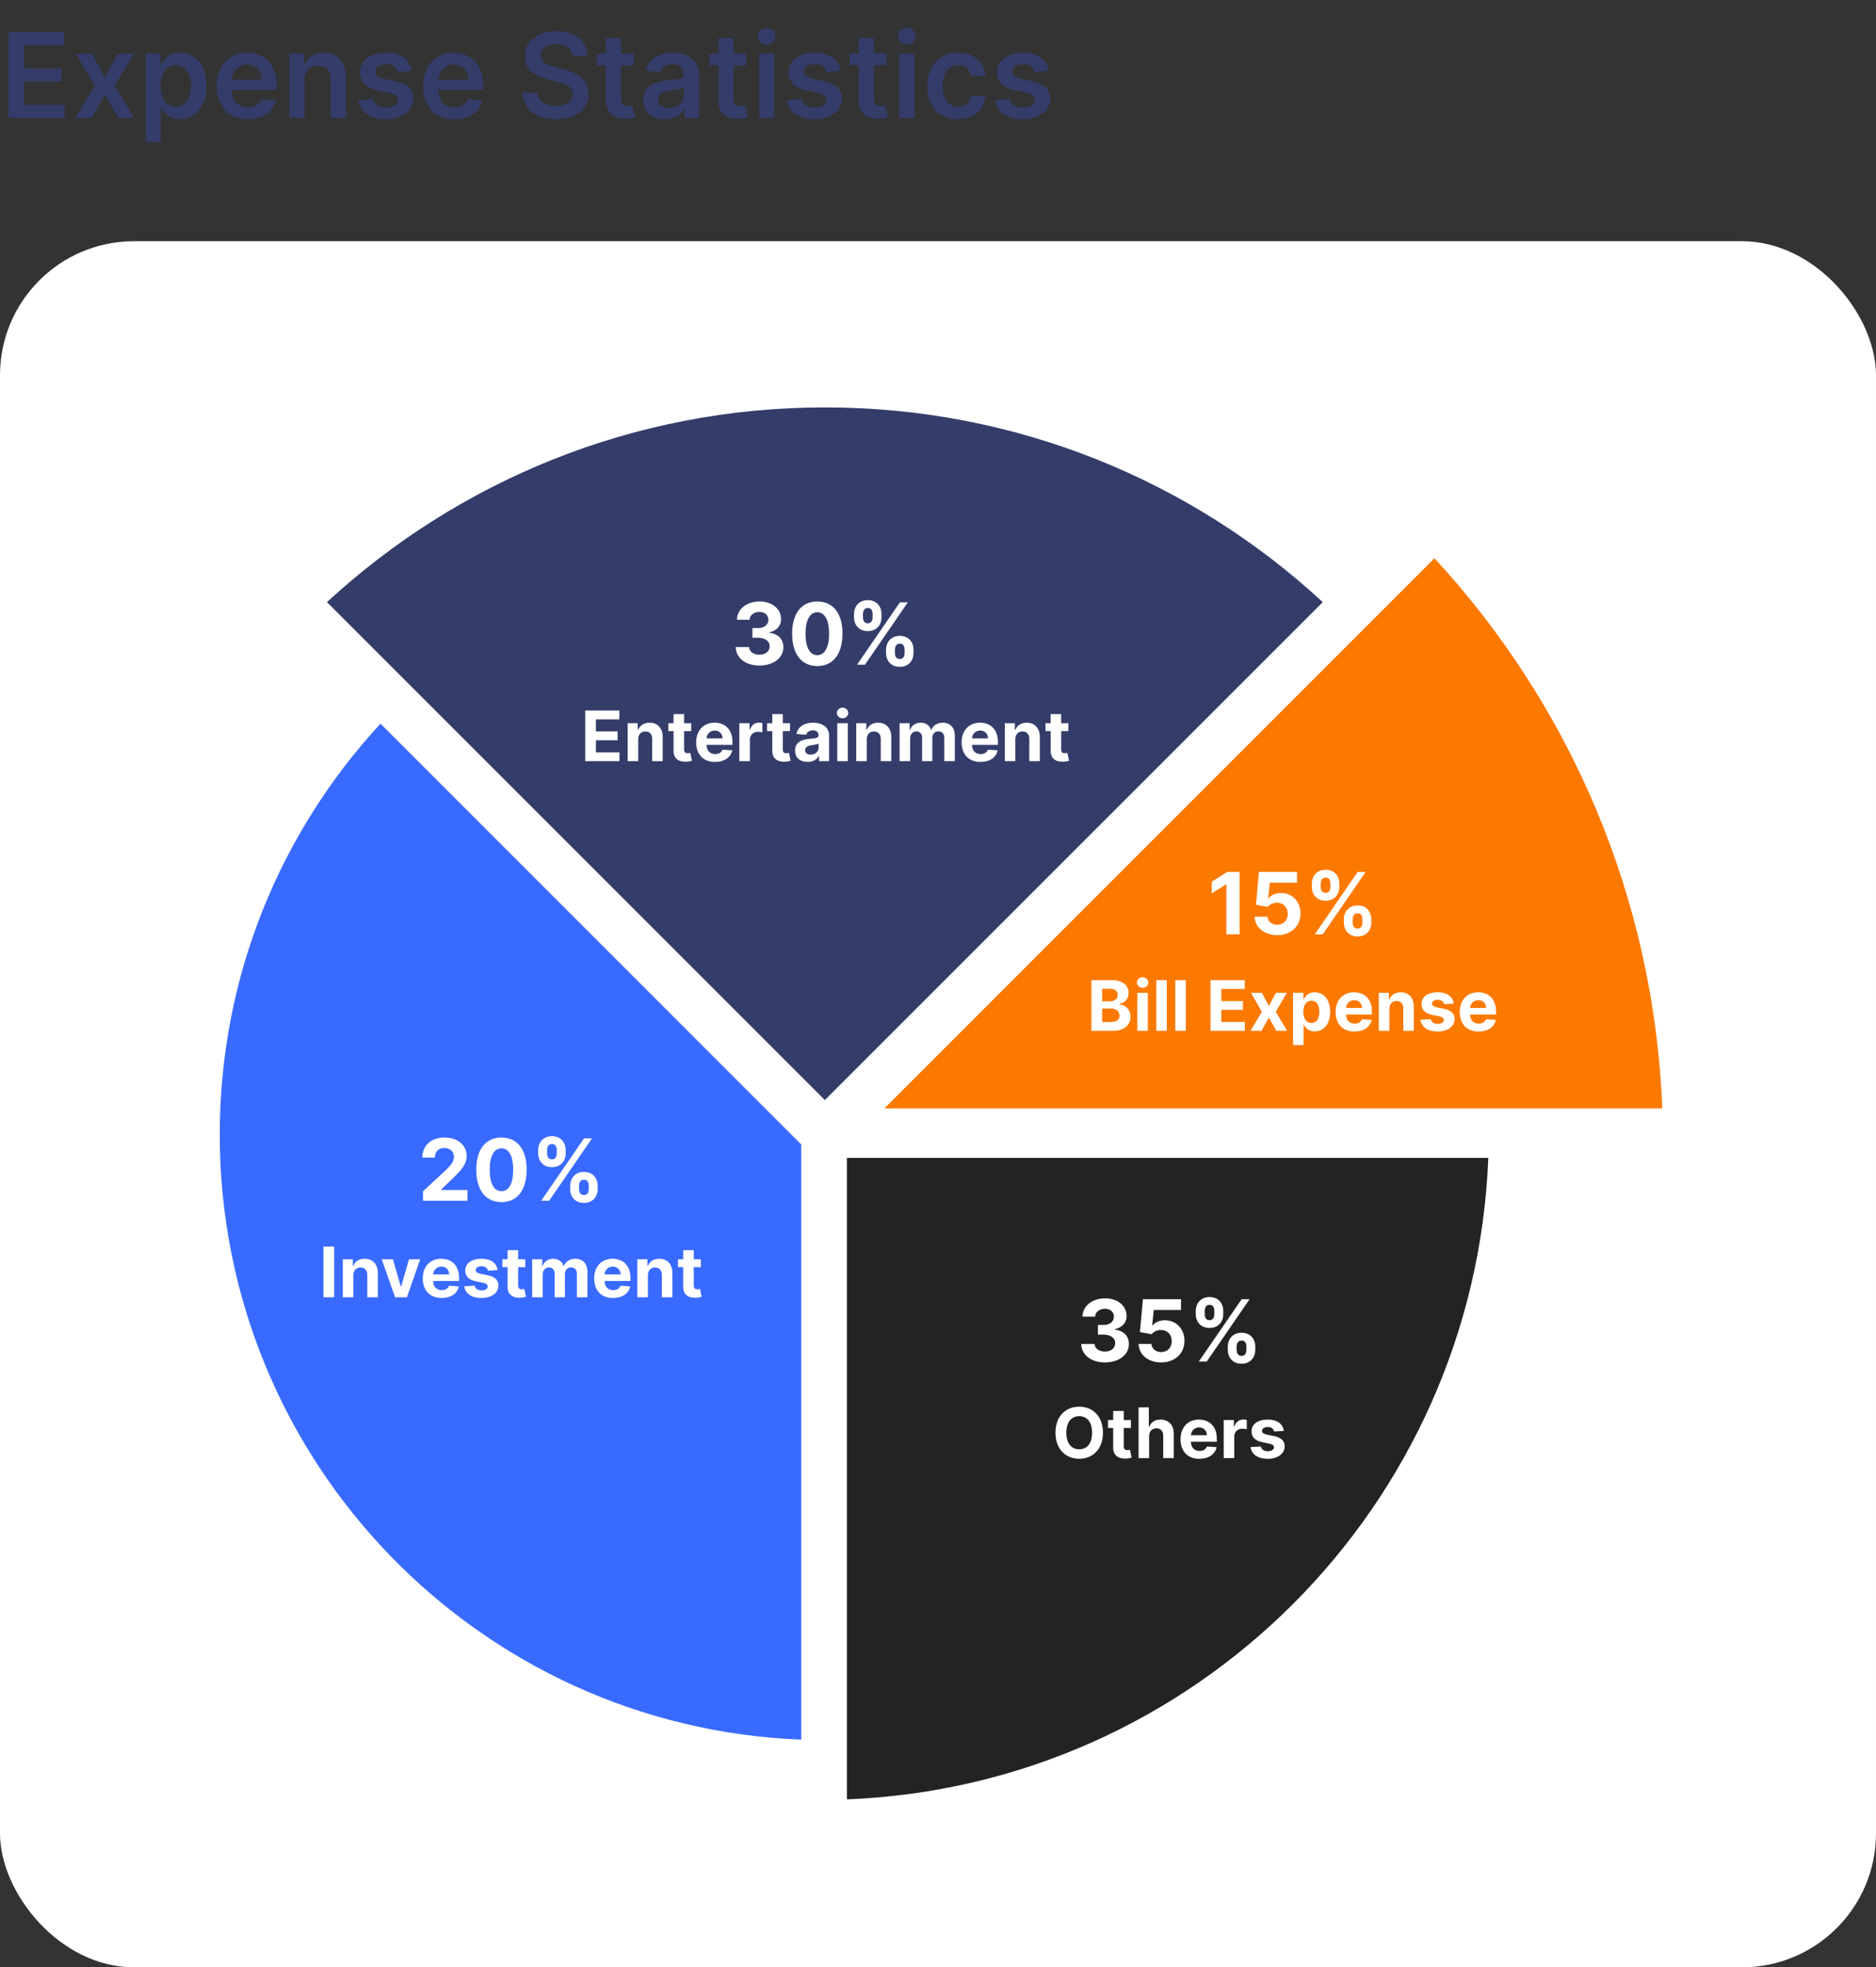 <svg width="350" height="367" viewBox="0 0 350 367" fill="none" xmlns="http://www.w3.org/2000/svg">
<rect x="0" y="0" width="350" height="367" fill="#333333" stroke="none"/>
<path d="M1.578 22V6H11.984V8.43H4.477V12.773H11.445V15.203H4.477V19.57H12.047V22H1.578ZM17.129 10L19.551 14.43L22.012 10H25.004L21.387 16L25.066 22H22.09L19.551 17.68L17.035 22H14.035L17.691 16L14.129 10H17.129ZM27.191 26.5V10H29.973V11.984H30.137C30.283 11.693 30.488 11.383 30.754 11.055C31.02 10.721 31.379 10.438 31.832 10.203C32.285 9.964 32.863 9.844 33.566 9.844C34.493 9.844 35.329 10.081 36.074 10.555C36.824 11.023 37.418 11.719 37.855 12.641C38.298 13.557 38.52 14.682 38.52 16.016C38.52 17.333 38.303 18.453 37.871 19.375C37.439 20.297 36.85 21 36.105 21.484C35.361 21.969 34.517 22.211 33.574 22.211C32.887 22.211 32.316 22.096 31.863 21.867C31.41 21.638 31.046 21.362 30.77 21.039C30.499 20.711 30.288 20.401 30.137 20.109H30.02V26.5H27.191ZM29.965 16C29.965 16.776 30.074 17.456 30.293 18.039C30.517 18.622 30.837 19.078 31.254 19.406C31.676 19.729 32.186 19.891 32.785 19.891C33.41 19.891 33.934 19.724 34.355 19.391C34.777 19.052 35.095 18.591 35.309 18.008C35.527 17.419 35.637 16.75 35.637 16C35.637 15.255 35.53 14.594 35.316 14.016C35.103 13.438 34.785 12.984 34.363 12.656C33.941 12.328 33.415 12.164 32.785 12.164C32.181 12.164 31.668 12.323 31.246 12.641C30.824 12.958 30.504 13.404 30.285 13.977C30.072 14.55 29.965 15.224 29.965 16ZM46.254 22.234C45.051 22.234 44.012 21.984 43.137 21.484C42.267 20.979 41.598 20.266 41.129 19.344C40.66 18.417 40.426 17.326 40.426 16.07C40.426 14.836 40.66 13.753 41.129 12.82C41.603 11.883 42.264 11.154 43.113 10.633C43.962 10.107 44.96 9.844 46.105 9.844C46.845 9.844 47.543 9.964 48.199 10.203C48.861 10.438 49.444 10.802 49.949 11.297C50.46 11.792 50.861 12.422 51.152 13.188C51.444 13.948 51.59 14.854 51.59 15.906V16.773H41.754V14.867H48.879C48.874 14.325 48.757 13.844 48.527 13.422C48.298 12.995 47.978 12.659 47.566 12.414C47.16 12.169 46.686 12.047 46.145 12.047C45.566 12.047 45.059 12.188 44.621 12.469C44.184 12.745 43.842 13.109 43.598 13.562C43.358 14.01 43.236 14.503 43.23 15.039V16.703C43.23 17.401 43.358 18 43.613 18.5C43.868 18.995 44.225 19.375 44.684 19.641C45.142 19.901 45.678 20.031 46.293 20.031C46.704 20.031 47.077 19.974 47.41 19.859C47.743 19.74 48.033 19.565 48.277 19.336C48.522 19.107 48.707 18.823 48.832 18.484L51.473 18.781C51.306 19.479 50.988 20.088 50.52 20.609C50.056 21.125 49.462 21.526 48.738 21.812C48.014 22.094 47.186 22.234 46.254 22.234ZM56.81 14.969V22H53.982V10H56.685V12.039H56.826C57.102 11.367 57.542 10.833 58.147 10.438C58.756 10.042 59.508 9.844 60.404 9.844C61.232 9.844 61.954 10.021 62.568 10.375C63.188 10.729 63.667 11.242 64.006 11.914C64.35 12.586 64.519 13.401 64.514 14.359V22H61.685V14.797C61.685 13.995 61.477 13.367 61.06 12.914C60.649 12.461 60.079 12.234 59.35 12.234C58.855 12.234 58.415 12.344 58.029 12.562C57.649 12.776 57.35 13.086 57.131 13.492C56.917 13.898 56.81 14.391 56.81 14.969ZM76.873 13.172L74.295 13.453C74.222 13.193 74.094 12.948 73.912 12.719C73.735 12.49 73.495 12.305 73.193 12.164C72.891 12.023 72.522 11.953 72.084 11.953C71.495 11.953 71.001 12.081 70.6 12.336C70.204 12.591 70.008 12.922 70.014 13.328C70.008 13.677 70.136 13.961 70.397 14.18C70.662 14.398 71.1 14.578 71.709 14.719L73.756 15.156C74.891 15.401 75.735 15.789 76.287 16.32C76.844 16.852 77.126 17.547 77.131 18.406C77.126 19.162 76.904 19.828 76.467 20.406C76.034 20.979 75.433 21.427 74.662 21.75C73.891 22.073 73.006 22.234 72.006 22.234C70.537 22.234 69.355 21.927 68.459 21.312C67.563 20.693 67.029 19.831 66.857 18.727L69.615 18.461C69.74 19.003 70.006 19.412 70.412 19.688C70.818 19.963 71.347 20.102 71.998 20.102C72.67 20.102 73.209 19.963 73.615 19.688C74.027 19.412 74.232 19.07 74.232 18.664C74.232 18.32 74.1 18.037 73.834 17.812C73.574 17.588 73.167 17.417 72.615 17.297L70.568 16.867C69.417 16.628 68.566 16.224 68.014 15.656C67.462 15.083 67.188 14.359 67.193 13.484C67.188 12.745 67.389 12.104 67.795 11.562C68.206 11.016 68.777 10.594 69.506 10.297C70.24 9.995 71.087 9.844 72.045 9.844C73.451 9.844 74.558 10.143 75.365 10.742C76.178 11.341 76.68 12.151 76.873 13.172ZM84.775 22.234C83.572 22.234 82.533 21.984 81.658 21.484C80.788 20.979 80.119 20.266 79.65 19.344C79.182 18.417 78.947 17.326 78.947 16.07C78.947 14.836 79.182 13.753 79.65 12.82C80.124 11.883 80.786 11.154 81.635 10.633C82.484 10.107 83.481 9.844 84.627 9.844C85.367 9.844 86.064 9.964 86.721 10.203C87.382 10.438 87.966 10.802 88.471 11.297C88.981 11.792 89.382 12.422 89.674 13.188C89.966 13.948 90.111 14.854 90.111 15.906V16.773H80.275V14.867H87.4C87.395 14.325 87.278 13.844 87.049 13.422C86.82 12.995 86.499 12.659 86.088 12.414C85.682 12.169 85.208 12.047 84.666 12.047C84.088 12.047 83.58 12.188 83.143 12.469C82.705 12.745 82.364 13.109 82.119 13.562C81.88 14.01 81.757 14.503 81.752 15.039V16.703C81.752 17.401 81.88 18 82.135 18.5C82.39 18.995 82.747 19.375 83.205 19.641C83.663 19.901 84.2 20.031 84.814 20.031C85.226 20.031 85.598 19.974 85.932 19.859C86.265 19.74 86.554 19.565 86.799 19.336C87.044 19.107 87.228 18.823 87.353 18.484L89.994 18.781C89.828 19.479 89.51 20.088 89.041 20.609C88.578 21.125 87.984 21.526 87.26 21.812C86.536 22.094 85.708 22.234 84.775 22.234ZM106.781 10.398C106.708 9.716 106.401 9.185 105.859 8.805C105.323 8.424 104.625 8.234 103.766 8.234C103.161 8.234 102.643 8.326 102.211 8.508C101.779 8.69 101.448 8.938 101.219 9.25C100.99 9.562 100.872 9.919 100.867 10.32C100.867 10.654 100.943 10.943 101.094 11.188C101.25 11.432 101.461 11.641 101.727 11.812C101.992 11.979 102.286 12.12 102.609 12.234C102.932 12.349 103.258 12.445 103.586 12.523L105.086 12.898C105.69 13.039 106.271 13.229 106.828 13.469C107.391 13.708 107.893 14.01 108.336 14.375C108.784 14.74 109.138 15.18 109.398 15.695C109.659 16.211 109.789 16.815 109.789 17.508C109.789 18.445 109.549 19.271 109.07 19.984C108.591 20.693 107.898 21.247 106.992 21.648C106.091 22.044 105 22.242 103.719 22.242C102.474 22.242 101.393 22.049 100.477 21.664C99.565 21.279 98.852 20.716 98.336 19.977C97.826 19.237 97.549 18.336 97.508 17.273H100.359C100.401 17.831 100.573 18.294 100.875 18.664C101.177 19.034 101.57 19.31 102.055 19.492C102.544 19.674 103.091 19.766 103.695 19.766C104.326 19.766 104.878 19.672 105.352 19.484C105.831 19.292 106.206 19.026 106.477 18.688C106.747 18.344 106.885 17.943 106.891 17.484C106.885 17.068 106.763 16.724 106.523 16.453C106.284 16.177 105.948 15.948 105.516 15.766C105.089 15.578 104.589 15.412 104.016 15.266L102.195 14.797C100.878 14.458 99.836 13.945 99.07 13.258C98.31 12.565 97.93 11.646 97.93 10.5C97.93 9.557 98.185 8.732 98.695 8.023C99.211 7.315 99.912 6.766 100.797 6.375C101.682 5.979 102.685 5.781 103.805 5.781C104.94 5.781 105.935 5.979 106.789 6.375C107.648 6.766 108.323 7.31 108.813 8.008C109.302 8.701 109.555 9.497 109.57 10.398H106.781ZM118.24 10V12.188H111.342V10H118.24ZM113.045 7.125H115.873V18.391C115.873 18.771 115.93 19.062 116.045 19.266C116.165 19.463 116.321 19.599 116.514 19.672C116.706 19.745 116.92 19.781 117.154 19.781C117.331 19.781 117.493 19.768 117.639 19.742C117.79 19.716 117.904 19.693 117.982 19.672L118.459 21.883C118.308 21.935 118.092 21.992 117.811 22.055C117.535 22.117 117.196 22.154 116.795 22.164C116.087 22.185 115.449 22.078 114.881 21.844C114.313 21.604 113.863 21.234 113.529 20.734C113.201 20.234 113.04 19.609 113.045 18.859V7.125ZM124.059 22.242C123.298 22.242 122.613 22.107 122.004 21.836C121.4 21.56 120.921 21.154 120.566 20.617C120.217 20.081 120.043 19.419 120.043 18.633C120.043 17.956 120.168 17.396 120.418 16.953C120.668 16.51 121.009 16.156 121.441 15.891C121.874 15.625 122.361 15.425 122.902 15.289C123.449 15.148 124.014 15.047 124.598 14.984C125.301 14.912 125.871 14.846 126.309 14.789C126.746 14.727 127.064 14.633 127.262 14.508C127.465 14.378 127.566 14.177 127.566 13.906V13.859C127.566 13.271 127.392 12.815 127.043 12.492C126.694 12.169 126.191 12.008 125.535 12.008C124.842 12.008 124.293 12.159 123.887 12.461C123.486 12.763 123.215 13.12 123.074 13.531L120.434 13.156C120.642 12.427 120.986 11.818 121.465 11.328C121.944 10.833 122.53 10.463 123.223 10.219C123.915 9.969 124.681 9.844 125.52 9.844C126.098 9.844 126.673 9.911 127.246 10.047C127.819 10.182 128.342 10.406 128.816 10.719C129.29 11.026 129.671 11.445 129.957 11.977C130.249 12.508 130.395 13.172 130.395 13.969V22H127.676V20.352H127.582C127.41 20.685 127.168 20.997 126.855 21.289C126.548 21.576 126.16 21.807 125.691 21.984C125.228 22.156 124.684 22.242 124.059 22.242ZM124.793 20.164C125.361 20.164 125.853 20.052 126.27 19.828C126.686 19.599 127.007 19.297 127.23 18.922C127.46 18.547 127.574 18.138 127.574 17.695V16.281C127.486 16.354 127.335 16.422 127.121 16.484C126.913 16.547 126.678 16.602 126.418 16.648C126.158 16.695 125.9 16.737 125.645 16.773C125.389 16.81 125.168 16.841 124.98 16.867C124.559 16.924 124.181 17.018 123.848 17.148C123.514 17.279 123.251 17.461 123.059 17.695C122.866 17.924 122.77 18.221 122.77 18.586C122.77 19.107 122.96 19.5 123.34 19.766C123.72 20.031 124.204 20.164 124.793 20.164ZM139.23 10V12.188H132.332V10H139.23ZM134.035 7.125H136.863V18.391C136.863 18.771 136.921 19.062 137.035 19.266C137.155 19.463 137.311 19.599 137.504 19.672C137.697 19.745 137.91 19.781 138.145 19.781C138.322 19.781 138.483 19.768 138.629 19.742C138.78 19.716 138.895 19.693 138.973 19.672L139.449 21.883C139.298 21.935 139.082 21.992 138.801 22.055C138.525 22.117 138.186 22.154 137.785 22.164C137.077 22.185 136.439 22.078 135.871 21.844C135.303 21.604 134.853 21.234 134.52 20.734C134.191 20.234 134.03 19.609 134.035 18.859V7.125ZM141.596 22V10H144.424V22H141.596ZM143.018 8.297C142.57 8.297 142.184 8.148 141.861 7.852C141.538 7.549 141.377 7.188 141.377 6.766C141.377 6.339 141.538 5.977 141.861 5.68C142.184 5.378 142.57 5.227 143.018 5.227C143.471 5.227 143.856 5.378 144.174 5.68C144.497 5.977 144.658 6.339 144.658 6.766C144.658 7.188 144.497 7.549 144.174 7.852C143.856 8.148 143.471 8.297 143.018 8.297ZM156.816 13.172L154.238 13.453C154.165 13.193 154.038 12.948 153.855 12.719C153.678 12.49 153.439 12.305 153.137 12.164C152.835 12.023 152.465 11.953 152.027 11.953C151.439 11.953 150.944 12.081 150.543 12.336C150.147 12.591 149.952 12.922 149.957 13.328C149.952 13.677 150.079 13.961 150.34 14.18C150.605 14.398 151.043 14.578 151.652 14.719L153.699 15.156C154.835 15.401 155.678 15.789 156.23 16.32C156.788 16.852 157.069 17.547 157.074 18.406C157.069 19.162 156.848 19.828 156.41 20.406C155.978 20.979 155.376 21.427 154.605 21.75C153.835 22.073 152.949 22.234 151.949 22.234C150.48 22.234 149.298 21.927 148.402 21.312C147.507 20.693 146.973 19.831 146.801 18.727L149.559 18.461C149.684 19.003 149.949 19.412 150.355 19.688C150.762 19.963 151.29 20.102 151.941 20.102C152.613 20.102 153.152 19.963 153.559 19.688C153.97 19.412 154.176 19.07 154.176 18.664C154.176 18.32 154.043 18.037 153.777 17.812C153.517 17.588 153.111 17.417 152.559 17.297L150.512 16.867C149.361 16.628 148.509 16.224 147.957 15.656C147.405 15.083 147.132 14.359 147.137 13.484C147.132 12.745 147.332 12.104 147.738 11.562C148.15 11.016 148.72 10.594 149.449 10.297C150.184 9.995 151.03 9.844 151.988 9.844C153.395 9.844 154.501 10.143 155.309 10.742C156.121 11.341 156.624 12.151 156.816 13.172ZM165.398 10V12.188H158.5V10H165.398ZM160.203 7.125H163.031V18.391C163.031 18.771 163.089 19.062 163.203 19.266C163.323 19.463 163.479 19.599 163.672 19.672C163.865 19.745 164.078 19.781 164.312 19.781C164.49 19.781 164.651 19.768 164.797 19.742C164.948 19.716 165.063 19.693 165.141 19.672L165.617 21.883C165.466 21.935 165.25 21.992 164.969 22.055C164.693 22.117 164.354 22.154 163.953 22.164C163.245 22.185 162.607 22.078 162.039 21.844C161.471 21.604 161.021 21.234 160.688 20.734C160.359 20.234 160.198 19.609 160.203 18.859V7.125ZM167.764 22V10H170.592V22H167.764ZM169.186 8.297C168.738 8.297 168.352 8.148 168.029 7.852C167.706 7.549 167.545 7.188 167.545 6.766C167.545 6.339 167.706 5.977 168.029 5.68C168.352 5.378 168.738 5.227 169.186 5.227C169.639 5.227 170.024 5.378 170.342 5.68C170.665 5.977 170.826 6.339 170.826 6.766C170.826 7.188 170.665 7.549 170.342 7.852C170.024 8.148 169.639 8.297 169.186 8.297ZM178.734 22.234C177.536 22.234 176.508 21.971 175.648 21.445C174.794 20.919 174.135 20.193 173.672 19.266C173.214 18.333 172.984 17.26 172.984 16.047C172.984 14.828 173.219 13.753 173.688 12.82C174.156 11.883 174.818 11.154 175.672 10.633C176.531 10.107 177.547 9.844 178.719 9.844C179.693 9.844 180.555 10.023 181.305 10.383C182.06 10.737 182.661 11.24 183.109 11.891C183.557 12.537 183.813 13.292 183.875 14.156H181.172C181.063 13.578 180.802 13.096 180.391 12.711C179.984 12.32 179.44 12.125 178.758 12.125C178.18 12.125 177.672 12.281 177.234 12.594C176.797 12.901 176.456 13.344 176.211 13.922C175.971 14.5 175.852 15.193 175.852 16C175.852 16.818 175.971 17.521 176.211 18.109C176.451 18.693 176.786 19.143 177.219 19.461C177.656 19.773 178.169 19.93 178.758 19.93C179.174 19.93 179.547 19.852 179.875 19.695C180.208 19.534 180.487 19.302 180.711 19C180.935 18.698 181.089 18.331 181.172 17.898H183.875C183.807 18.747 183.557 19.5 183.125 20.156C182.693 20.807 182.104 21.318 181.359 21.688C180.615 22.052 179.74 22.234 178.734 22.234ZM195.682 13.172L193.104 13.453C193.031 13.193 192.903 12.948 192.721 12.719C192.544 12.49 192.304 12.305 192.002 12.164C191.7 12.023 191.33 11.953 190.893 11.953C190.304 11.953 189.809 12.081 189.408 12.336C189.012 12.591 188.817 12.922 188.822 13.328C188.817 13.677 188.945 13.961 189.205 14.18C189.471 14.398 189.908 14.578 190.518 14.719L192.564 15.156C193.7 15.401 194.544 15.789 195.096 16.32C195.653 16.852 195.934 17.547 195.939 18.406C195.934 19.162 195.713 19.828 195.275 20.406C194.843 20.979 194.242 21.427 193.471 21.75C192.7 22.073 191.814 22.234 190.814 22.234C189.346 22.234 188.163 21.927 187.268 21.312C186.372 20.693 185.838 19.831 185.666 18.727L188.424 18.461C188.549 19.003 188.814 19.412 189.221 19.688C189.627 19.963 190.156 20.102 190.807 20.102C191.479 20.102 192.018 19.963 192.424 19.688C192.835 19.412 193.041 19.07 193.041 18.664C193.041 18.32 192.908 18.037 192.643 17.812C192.382 17.588 191.976 17.417 191.424 17.297L189.377 16.867C188.226 16.628 187.374 16.224 186.822 15.656C186.27 15.083 185.997 14.359 186.002 13.484C185.997 12.745 186.197 12.104 186.604 11.562C187.015 11.016 187.585 10.594 188.314 10.297C189.049 9.995 189.895 9.844 190.854 9.844C192.26 9.844 193.367 10.143 194.174 10.742C194.986 11.341 195.489 12.151 195.682 13.172Z" fill="#343C6A"/>
<rect y="45" width="350" height="322" rx="25" fill="white"/>
<path d="M310.129 206.76C308.574 167.203 292.743 131.334 267.621 104.139L165 206.76H310.129Z" fill="#FC7900"/>
<path d="M153.891 205.218L246.783 112.327C222.378 89.777 189.76 76 153.891 76C118.043 76 85.424 89.797 61 112.327L153.891 205.218Z" fill="#343C6A"/>
<path d="M158 216V335.668C222.938 333.116 275.116 280.938 277.668 216H158Z" fill="#232323"/>
<path d="M149.503 213.516L70.987 135C52.385 155.137 41 182.054 41 211.642C41 272.533 89.17 322.158 149.483 324.531V213.516H149.503Z" fill="#396AFF"/>
<path d="M141.675 124.159C144.289 124.159 146.158 122.722 146.153 120.733C146.158 119.284 145.238 118.25 143.528 118.034V117.943C144.829 117.71 145.726 116.79 145.721 115.483C145.726 113.648 144.118 112.205 141.709 112.205C139.323 112.205 137.528 113.602 137.493 115.614H139.851C139.88 114.727 140.692 114.153 141.698 114.153C142.692 114.153 143.357 114.756 143.351 115.631C143.357 116.545 142.579 117.165 141.459 117.165H140.374V118.972H141.459C142.778 118.972 143.601 119.631 143.596 120.568C143.601 121.494 142.806 122.131 141.681 122.131C140.596 122.131 139.783 121.562 139.738 120.71H137.26C137.3 122.744 139.118 124.159 141.675 124.159ZM152.483 124.256C155.41 124.256 157.177 122.028 157.182 118.193C157.188 114.386 155.398 112.205 152.483 112.205C149.563 112.205 147.79 114.381 147.785 118.193C147.773 122.017 149.552 124.25 152.483 124.256ZM152.483 122.216C151.148 122.216 150.285 120.875 150.29 118.193C150.296 115.551 151.154 114.222 152.483 114.222C153.807 114.222 154.671 115.551 154.671 118.193C154.677 120.875 153.813 122.216 152.483 122.216ZM165.306 121.818C165.312 123.216 166.204 124.403 167.868 124.403C169.516 124.403 170.437 123.216 170.431 121.818V121.205C170.437 119.795 169.539 118.619 167.868 118.619C166.226 118.619 165.312 119.807 165.306 121.205V121.818ZM159.334 115.159C159.34 116.557 160.232 117.733 161.891 117.733C163.545 117.733 164.465 116.568 164.459 115.159V114.545C164.465 113.136 163.567 111.96 161.891 111.96C160.266 111.96 159.34 113.136 159.334 114.545V115.159ZM159.891 124H161.374L169.374 112.364H167.891L159.891 124ZM166.959 121.205C166.965 120.648 167.187 120.074 167.868 120.074C168.584 120.074 168.772 120.648 168.766 121.205V121.818C168.772 122.375 168.562 122.938 167.868 122.938C167.175 122.938 166.965 122.358 166.959 121.818V121.205ZM160.999 114.545C161.005 114.006 161.215 113.415 161.891 113.415C162.607 113.415 162.8 113.989 162.795 114.545V115.159C162.8 115.716 162.584 116.278 161.891 116.278C161.221 116.278 161.005 115.716 160.999 115.159V114.545ZM109.18 142H115.57V140.352H111.179V138.094H115.223V136.446H111.179V134.194H115.551V132.545H109.18V142ZM119.07 137.901C119.075 136.987 119.619 136.451 120.413 136.451C121.203 136.451 121.678 136.968 121.674 137.836V142H123.64V137.485C123.64 135.832 122.671 134.817 121.194 134.817C120.141 134.817 119.379 135.334 119.061 136.16H118.978V134.909H117.103V142H119.07V137.901ZM128.962 134.909H127.628V133.21H125.661V134.909H124.692V136.386H125.661V140.08C125.652 141.469 126.598 142.157 128.025 142.097C128.533 142.078 128.893 141.977 129.091 141.912L128.782 140.449C128.685 140.467 128.477 140.513 128.293 140.513C127.9 140.513 127.628 140.366 127.628 139.821V136.386H128.962V134.909ZM133.398 142.138C135.153 142.138 136.335 141.284 136.612 139.969L134.793 139.849C134.594 140.389 134.086 140.67 133.431 140.67C132.447 140.67 131.824 140.02 131.824 138.962V138.958H136.653V138.418C136.653 136.008 135.194 134.817 133.32 134.817C131.233 134.817 129.881 136.299 129.881 138.487C129.881 140.735 131.215 142.138 133.398 142.138ZM131.824 137.739C131.866 136.931 132.48 136.285 133.352 136.285C134.206 136.285 134.797 136.894 134.802 137.739H131.824ZM137.936 142H139.903V137.988C139.903 137.116 140.54 136.516 141.408 136.516C141.68 136.516 142.054 136.562 142.239 136.622V134.877C142.064 134.835 141.819 134.808 141.62 134.808C140.826 134.808 140.175 135.269 139.917 136.146H139.843V134.909H137.936V142ZM147.383 134.909H146.049V133.21H144.082V134.909H143.113V136.386H144.082V140.08C144.073 141.469 145.019 142.157 146.446 142.097C146.954 142.078 147.314 141.977 147.512 141.912L147.203 140.449C147.106 140.467 146.898 140.513 146.714 140.513C146.321 140.513 146.049 140.366 146.049 139.821V136.386H147.383V134.909ZM150.686 142.134C151.734 142.134 152.413 141.677 152.759 141.017H152.814V142H154.679V137.217C154.679 135.528 153.248 134.817 151.669 134.817C149.97 134.817 148.853 135.629 148.581 136.922L150.4 137.07C150.534 136.599 150.954 136.252 151.66 136.252C152.329 136.252 152.713 136.589 152.713 137.171V137.199C152.713 137.656 152.228 137.716 150.995 137.836C149.592 137.965 148.332 138.436 148.332 140.02C148.332 141.423 149.333 142.134 150.686 142.134ZM151.249 140.777C150.644 140.777 150.21 140.495 150.21 139.955C150.21 139.401 150.668 139.129 151.36 139.032C151.789 138.972 152.491 138.87 152.726 138.713V139.466C152.726 140.209 152.112 140.777 151.249 140.777ZM156.205 142H158.172V134.909H156.205V142ZM157.193 133.995C157.779 133.995 158.259 133.547 158.259 132.998C158.259 132.453 157.779 132.005 157.193 132.005C156.611 132.005 156.131 132.453 156.131 132.998C156.131 133.547 156.611 133.995 157.193 133.995ZM161.714 137.901C161.718 136.987 162.263 136.451 163.057 136.451C163.846 136.451 164.322 136.968 164.317 137.836V142H166.284V137.485C166.284 135.832 165.314 134.817 163.837 134.817C162.785 134.817 162.023 135.334 161.704 136.16H161.621V134.909H159.747V142H161.714V137.901ZM167.834 142H169.801V137.744C169.801 136.959 170.299 136.437 170.955 136.437C171.601 136.437 172.035 136.88 172.035 137.577V142H173.941V137.67C173.941 136.936 174.362 136.437 175.077 136.437C175.705 136.437 176.176 136.83 176.176 137.619V142H178.138V137.231C178.138 135.694 177.224 134.817 175.903 134.817C174.865 134.817 174.057 135.348 173.766 136.16H173.692C173.466 135.338 172.741 134.817 171.767 134.817C170.812 134.817 170.087 135.325 169.791 136.16H169.708V134.909H167.834V142ZM182.923 142.138C184.677 142.138 185.859 141.284 186.136 139.969L184.317 139.849C184.119 140.389 183.611 140.67 182.955 140.67C181.972 140.67 181.349 140.02 181.349 138.962V138.958H186.177V138.418C186.177 136.008 184.719 134.817 182.844 134.817C180.758 134.817 179.405 136.299 179.405 138.487C179.405 140.735 180.739 142.138 182.923 142.138ZM181.349 137.739C181.39 136.931 182.004 136.285 182.877 136.285C183.731 136.285 184.322 136.894 184.326 137.739H181.349ZM189.427 137.901C189.432 136.987 189.977 136.451 190.771 136.451C191.56 136.451 192.036 136.968 192.031 137.836V142H193.998V137.485C193.998 135.832 193.028 134.817 191.551 134.817C190.498 134.817 189.737 135.334 189.418 136.16H189.335V134.909H187.461V142H189.427V137.901ZM199.319 134.909H197.985V133.21H196.019V134.909H195.049V136.386H196.019V140.08C196.009 141.469 196.956 142.157 198.382 142.097C198.89 142.078 199.25 141.977 199.449 141.912L199.139 140.449C199.042 140.467 198.835 140.513 198.65 140.513C198.258 140.513 197.985 140.366 197.985 139.821V136.386H199.319V134.909Z" fill="white"/>
<path d="M78.916 224H87.211V221.989H82.325V221.909L84.024 220.244C86.416 218.062 87.058 216.972 87.058 215.648C87.058 213.631 85.41 212.205 82.916 212.205C80.472 212.205 78.796 213.665 78.802 215.949H81.137C81.132 214.835 81.836 214.153 82.899 214.153C83.921 214.153 84.683 214.79 84.683 215.812C84.683 216.739 84.115 217.375 83.058 218.392L78.916 222.227V224ZM93.556 224.256C96.483 224.256 98.249 222.028 98.255 218.193C98.261 214.386 96.471 212.205 93.556 212.205C90.636 212.205 88.863 214.381 88.858 218.193C88.846 222.017 90.624 224.25 93.556 224.256ZM93.556 222.216C92.221 222.216 91.358 220.875 91.363 218.193C91.369 215.551 92.227 214.222 93.556 214.222C94.88 214.222 95.744 215.551 95.744 218.193C95.749 220.875 94.886 222.216 93.556 222.216ZM106.379 221.818C106.384 223.216 107.277 224.403 108.941 224.403C110.589 224.403 111.509 223.216 111.504 221.818V221.205C111.509 219.795 110.612 218.619 108.941 218.619C107.299 218.619 106.384 219.807 106.379 221.205V221.818ZM100.407 215.159C100.413 216.557 101.305 217.733 102.964 217.733C104.617 217.733 105.538 216.568 105.532 215.159V214.545C105.538 213.136 104.64 211.96 102.964 211.96C101.339 211.96 100.413 213.136 100.407 214.545V215.159ZM100.964 224H102.447L110.447 212.364H108.964L100.964 224ZM108.032 221.205C108.038 220.648 108.259 220.074 108.941 220.074C109.657 220.074 109.845 220.648 109.839 221.205V221.818C109.845 222.375 109.634 222.938 108.941 222.938C108.248 222.938 108.038 222.358 108.032 221.818V221.205ZM102.072 214.545C102.078 214.006 102.288 213.415 102.964 213.415C103.68 213.415 103.873 213.989 103.867 214.545V215.159C103.873 215.716 103.657 216.278 102.964 216.278C102.294 216.278 102.078 215.716 102.072 215.159V214.545ZM62.344 232.545H60.346V242H62.344V232.545ZM65.919 237.901C65.923 236.987 66.468 236.451 67.262 236.451C68.052 236.451 68.527 236.968 68.522 237.836V242H70.489V237.485C70.489 235.832 69.52 234.817 68.042 234.817C66.99 234.817 66.228 235.334 65.909 236.16H65.826V234.909H63.952V242H65.919V237.901ZM78.396 234.909H76.314L74.846 239.983H74.772L73.299 234.909H71.222L73.701 242H75.917L78.396 234.909ZM82.393 242.138C84.147 242.138 85.329 241.284 85.606 239.969L83.787 239.849C83.588 240.389 83.081 240.67 82.425 240.67C81.442 240.67 80.819 240.02 80.819 238.962V238.958H85.647V238.418C85.647 236.008 84.189 234.817 82.314 234.817C80.228 234.817 78.875 236.299 78.875 238.487C78.875 240.735 80.209 242.138 82.393 242.138ZM80.819 237.739C80.86 236.931 81.474 236.285 82.347 236.285C83.201 236.285 83.791 236.894 83.796 237.739H80.819ZM92.831 236.931C92.655 235.625 91.603 234.817 89.811 234.817C87.997 234.817 86.801 235.657 86.806 237.023C86.801 238.085 87.471 238.773 88.856 239.05L90.084 239.295C90.702 239.419 90.984 239.646 90.993 240.001C90.984 240.421 90.527 240.721 89.839 240.721C89.137 240.721 88.671 240.421 88.551 239.844L86.617 239.946C86.801 241.303 87.956 242.138 89.834 242.138C91.672 242.138 92.987 241.201 92.992 239.803C92.987 238.778 92.318 238.164 90.942 237.882L89.659 237.624C88.999 237.48 88.754 237.254 88.759 236.913C88.754 236.488 89.234 236.211 89.844 236.211C90.527 236.211 90.933 236.585 91.03 237.042L92.831 236.931ZM98.002 234.909H96.668V233.21H94.701V234.909H93.732V236.386H94.701V240.08C94.692 241.469 95.638 242.157 97.065 242.097C97.573 242.078 97.933 241.977 98.131 241.912L97.822 240.449C97.725 240.467 97.517 240.513 97.333 240.513C96.94 240.513 96.668 240.366 96.668 239.821V236.386H98.002V234.909ZM99.283 242H101.25V237.744C101.25 236.959 101.748 236.437 102.404 236.437C103.05 236.437 103.484 236.88 103.484 237.577V242H105.391V237.67C105.391 236.936 105.811 236.437 106.526 236.437C107.154 236.437 107.625 236.83 107.625 237.619V242H109.587V237.231C109.587 235.694 108.673 234.817 107.353 234.817C106.314 234.817 105.506 235.348 105.215 236.16H105.142C104.915 235.338 104.191 234.817 103.216 234.817C102.261 234.817 101.536 235.325 101.241 236.16H101.158V234.909H99.283V242ZM114.372 242.138C116.126 242.138 117.308 241.284 117.585 239.969L115.766 239.849C115.568 240.389 115.06 240.67 114.404 240.67C113.421 240.67 112.798 240.02 112.798 238.962V238.958H117.627V238.418C117.627 236.008 116.168 234.817 114.294 234.817C112.207 234.817 110.854 236.299 110.854 238.487C110.854 240.735 112.189 242.138 114.372 242.138ZM112.798 237.739C112.839 236.931 113.453 236.285 114.326 236.285C115.18 236.285 115.771 236.894 115.776 237.739H112.798ZM120.877 237.901C120.881 236.987 121.426 236.451 122.22 236.451C123.01 236.451 123.485 236.968 123.48 237.836V242H125.447V237.485C125.447 235.832 124.478 234.817 123 234.817C121.948 234.817 121.186 235.334 120.868 236.16H120.784V234.909H118.91V242H120.877V237.901ZM130.769 234.909H129.435V233.21H127.468V234.909H126.499V236.386H127.468V240.08C127.459 241.469 128.405 242.157 129.832 242.097C130.339 242.078 130.699 241.977 130.898 241.912L130.589 240.449C130.492 240.467 130.284 240.513 130.099 240.513C129.707 240.513 129.435 240.366 129.435 239.821V236.386H130.769V234.909Z" fill="white"/>
<path d="M231.269 162.655H228.956L226.075 164.479V166.66L228.74 164.99H228.808V174.291H231.269V162.655ZM238.284 174.45C240.875 174.45 242.637 172.763 242.631 170.41C242.637 168.183 241.08 166.581 238.983 166.581C237.96 166.581 237.08 167.007 236.671 167.581H236.602L236.904 164.666H241.989V162.655H234.875L234.324 168.791L236.512 169.183C236.87 168.7 237.563 168.399 238.25 168.399C239.421 168.405 240.262 169.251 240.262 170.473C240.262 171.683 239.438 172.518 238.284 172.518C237.307 172.518 236.517 171.905 236.46 171.001H234.074C234.12 173.013 235.875 174.45 238.284 174.45ZM250.716 172.109C250.722 173.507 251.614 174.694 253.279 174.694C254.926 174.694 255.847 173.507 255.841 172.109V171.496C255.847 170.086 254.949 168.91 253.279 168.91C251.637 168.91 250.722 170.098 250.716 171.496V172.109ZM244.745 165.45C244.75 166.848 245.642 168.024 247.301 168.024C248.955 168.024 249.875 166.859 249.87 165.45V164.836C249.875 163.427 248.977 162.251 247.301 162.251C245.676 162.251 244.75 163.427 244.745 164.836V165.45ZM245.301 174.291H246.784L254.784 162.655H253.301L245.301 174.291ZM252.37 171.496C252.375 170.939 252.597 170.365 253.279 170.365C253.995 170.365 254.182 170.939 254.176 171.496V172.109C254.182 172.666 253.972 173.229 253.279 173.229C252.585 173.229 252.375 172.649 252.37 172.109V171.496ZM246.409 164.836C246.415 164.297 246.625 163.706 247.301 163.706C248.017 163.706 248.21 164.28 248.205 164.836V165.45C248.21 166.007 247.995 166.569 247.301 166.569C246.631 166.569 246.415 166.007 246.409 165.45V164.836ZM203.627 192.291H207.666C209.79 192.291 210.921 191.183 210.921 189.678C210.921 188.279 209.919 187.434 208.843 187.384V187.291C209.827 187.07 210.551 186.373 210.551 185.26C210.551 183.843 209.499 182.836 207.412 182.836H203.627V192.291ZM205.626 190.657V188.145H207.301C208.262 188.145 208.857 188.699 208.857 189.48C208.857 190.191 208.372 190.657 207.255 190.657H205.626ZM205.626 186.793V184.452H207.144C208.031 184.452 208.534 184.909 208.534 185.593C208.534 186.34 207.925 186.793 207.108 186.793H205.626ZM212.185 192.291H214.151V185.2H212.185V192.291ZM213.172 184.286C213.759 184.286 214.239 183.838 214.239 183.289C214.239 182.744 213.759 182.296 213.172 182.296C212.591 182.296 212.111 182.744 212.111 183.289C212.111 183.838 212.591 184.286 213.172 184.286ZM217.693 182.836H215.726V192.291H217.693V182.836ZM221.235 182.836H219.268V192.291H221.235V182.836ZM225.856 192.291H232.245V190.643H227.855V188.385H231.899V186.737H227.855V184.485H232.227V182.836H225.856V192.291ZM235.423 185.2H233.391L235.423 188.746L233.318 192.291H235.349L236.725 189.84L238.123 192.291H240.132L238.022 188.746L240.076 185.2H238.059L236.725 187.679L235.423 185.2ZM241.244 194.95H243.211V191.155H243.271C243.543 191.746 244.139 192.406 245.283 192.406C246.899 192.406 248.16 191.128 248.16 188.755C248.16 186.317 246.844 185.108 245.288 185.108C244.102 185.108 243.534 185.814 243.271 186.391H243.183V185.2H241.244V194.95ZM243.169 188.746C243.169 187.481 243.705 186.673 244.66 186.673C245.634 186.673 246.151 187.518 246.151 188.746C246.151 189.983 245.625 190.841 244.66 190.841C243.714 190.841 243.169 190.01 243.169 188.746ZM252.702 192.43C254.456 192.43 255.638 191.575 255.915 190.26L254.096 190.14C253.898 190.68 253.39 190.961 252.734 190.961C251.751 190.961 251.128 190.311 251.128 189.253V189.249H255.957V188.709C255.957 186.299 254.498 185.108 252.624 185.108C250.537 185.108 249.184 186.59 249.184 188.778C249.184 191.026 250.519 192.43 252.702 192.43ZM251.128 188.03C251.169 187.222 251.783 186.576 252.656 186.576C253.51 186.576 254.101 187.185 254.106 188.03H251.128ZM259.207 188.192C259.211 187.278 259.756 186.742 260.55 186.742C261.34 186.742 261.815 187.259 261.81 188.127V192.291H263.777V187.776C263.777 186.123 262.808 185.108 261.33 185.108C260.278 185.108 259.516 185.625 259.198 186.451H259.114V185.2H257.24V192.291H259.207V188.192ZM271.227 187.222C271.052 185.916 269.999 185.108 268.208 185.108C266.393 185.108 265.198 185.948 265.202 187.314C265.198 188.376 265.867 189.064 267.252 189.341L268.48 189.586C269.099 189.71 269.38 189.937 269.39 190.292C269.38 190.712 268.923 191.012 268.235 191.012C267.534 191.012 267.067 190.712 266.947 190.135L265.013 190.237C265.198 191.594 266.352 192.43 268.231 192.43C270.068 192.43 271.384 191.492 271.389 190.094C271.384 189.069 270.715 188.455 269.339 188.173L268.055 187.915C267.395 187.771 267.151 187.545 267.155 187.204C267.151 186.779 267.631 186.502 268.24 186.502C268.923 186.502 269.33 186.876 269.427 187.333L271.227 187.222ZM275.858 192.43C277.613 192.43 278.795 191.575 279.071 190.26L277.253 190.14C277.054 190.68 276.546 190.961 275.891 190.961C274.907 190.961 274.284 190.311 274.284 189.253V189.249H279.113V188.709C279.113 186.299 277.654 185.108 275.78 185.108C273.693 185.108 272.341 186.59 272.341 188.778C272.341 191.026 273.675 192.43 275.858 192.43ZM274.284 188.03C274.326 187.222 274.94 186.576 275.812 186.576C276.666 186.576 277.257 187.185 277.262 188.03H274.284Z" fill="white"/>
<path d="M206.139 254.159C208.753 254.159 210.622 252.722 210.616 250.733C210.622 249.284 209.702 248.25 207.991 248.034V247.943C209.292 247.71 210.19 246.79 210.185 245.483C210.19 243.648 208.582 242.205 206.173 242.205C203.787 242.205 201.991 243.602 201.957 245.614H204.315C204.344 244.727 205.156 244.153 206.162 244.153C207.156 244.153 207.821 244.756 207.815 245.631C207.821 246.545 207.042 247.165 205.923 247.165H204.838V248.972H205.923C207.241 248.972 208.065 249.631 208.06 250.568C208.065 251.494 207.27 252.131 206.145 252.131C205.06 252.131 204.247 251.562 204.202 250.71H201.724C201.764 252.744 203.582 254.159 206.139 254.159ZM216.635 254.159C219.226 254.159 220.987 252.472 220.981 250.119C220.987 247.892 219.43 246.29 217.334 246.29C216.311 246.29 215.43 246.716 215.021 247.29H214.953L215.254 244.375H220.339V242.364H213.226L212.675 248.5L214.862 248.892C215.22 248.409 215.913 248.108 216.601 248.108C217.771 248.114 218.612 248.96 218.612 250.182C218.612 251.392 217.788 252.227 216.635 252.227C215.658 252.227 214.868 251.614 214.811 250.71H212.425C212.47 252.722 214.226 254.159 216.635 254.159ZM229.067 251.818C229.072 253.216 229.964 254.403 231.629 254.403C233.277 254.403 234.197 253.216 234.192 251.818V251.205C234.197 249.795 233.3 248.619 231.629 248.619C229.987 248.619 229.072 249.807 229.067 251.205V251.818ZM223.095 245.159C223.101 246.557 223.993 247.733 225.652 247.733C227.305 247.733 228.226 246.568 228.22 245.159V244.545C228.226 243.136 227.328 241.96 225.652 241.96C224.027 241.96 223.101 243.136 223.095 244.545V245.159ZM223.652 254H225.135L233.135 242.364H231.652L223.652 254ZM230.72 251.205C230.726 250.648 230.947 250.074 231.629 250.074C232.345 250.074 232.533 250.648 232.527 251.205V251.818C232.533 252.375 232.322 252.938 231.629 252.938C230.936 252.938 230.726 252.358 230.72 251.818V251.205ZM224.76 244.545C224.765 244.006 224.976 243.415 225.652 243.415C226.368 243.415 226.561 243.989 226.555 244.545V245.159C226.561 245.716 226.345 246.278 225.652 246.278C224.981 246.278 224.765 245.716 224.76 245.159V244.545ZM205.772 267.273C205.772 264.18 203.851 262.416 201.345 262.416C198.824 262.416 196.917 264.18 196.917 267.273C196.917 270.352 198.824 272.129 201.345 272.129C203.851 272.129 205.772 270.366 205.772 267.273ZM203.745 267.273C203.745 269.276 202.794 270.361 201.345 270.361C199.89 270.361 198.944 269.276 198.944 267.273C198.944 265.269 199.89 264.184 201.345 264.184C202.794 264.184 203.745 265.269 203.745 267.273ZM210.987 264.909H209.653V263.21H207.687V264.909H206.717V266.386H207.687V270.08C207.677 271.469 208.624 272.157 210.05 272.097C210.558 272.078 210.918 271.977 211.117 271.912L210.807 270.449C210.71 270.467 210.503 270.513 210.318 270.513C209.926 270.513 209.653 270.366 209.653 269.821V266.386H210.987V264.909ZM214.387 267.901C214.392 266.987 214.951 266.451 215.754 266.451C216.552 266.451 217.023 266.963 217.019 267.836V272H218.985V267.485C218.99 265.823 218.011 264.817 216.534 264.817C215.458 264.817 214.738 265.325 214.415 266.16H214.332V262.545H212.421V272H214.387V267.901ZM223.765 272.138C225.519 272.138 226.701 271.284 226.978 269.969L225.159 269.849C224.96 270.389 224.452 270.67 223.797 270.67C222.814 270.67 222.19 270.02 222.19 268.962V268.958H227.019V268.418C227.019 266.008 225.56 264.817 223.686 264.817C221.599 264.817 220.247 266.299 220.247 268.487C220.247 270.735 221.581 272.138 223.765 272.138ZM222.19 267.739C222.232 266.931 222.846 266.285 223.718 266.285C224.572 266.285 225.163 266.894 225.168 267.739H222.19ZM228.303 272H230.269V267.988C230.269 267.116 230.906 266.516 231.774 266.516C232.047 266.516 232.42 266.562 232.605 266.622V264.877C232.43 264.835 232.185 264.808 231.987 264.808C231.193 264.808 230.542 265.269 230.283 266.146H230.209V264.909H228.303V272ZM239.522 266.931C239.346 265.625 238.294 264.817 236.503 264.817C234.688 264.817 233.493 265.657 233.497 267.023C233.493 268.085 234.162 268.773 235.547 269.05L236.775 269.295C237.394 269.419 237.675 269.646 237.684 270.001C237.675 270.421 237.218 270.721 236.53 270.721C235.829 270.721 235.362 270.421 235.242 269.844L233.308 269.946C233.493 271.303 234.647 272.138 236.526 272.138C238.363 272.138 239.679 271.201 239.683 269.803C239.679 268.778 239.009 268.164 237.634 267.882L236.35 267.624C235.69 267.48 235.445 267.254 235.45 266.913C235.445 266.488 235.926 266.211 236.535 266.211C237.218 266.211 237.624 266.585 237.721 267.042L239.522 266.931Z" fill="white"/>
</svg>
